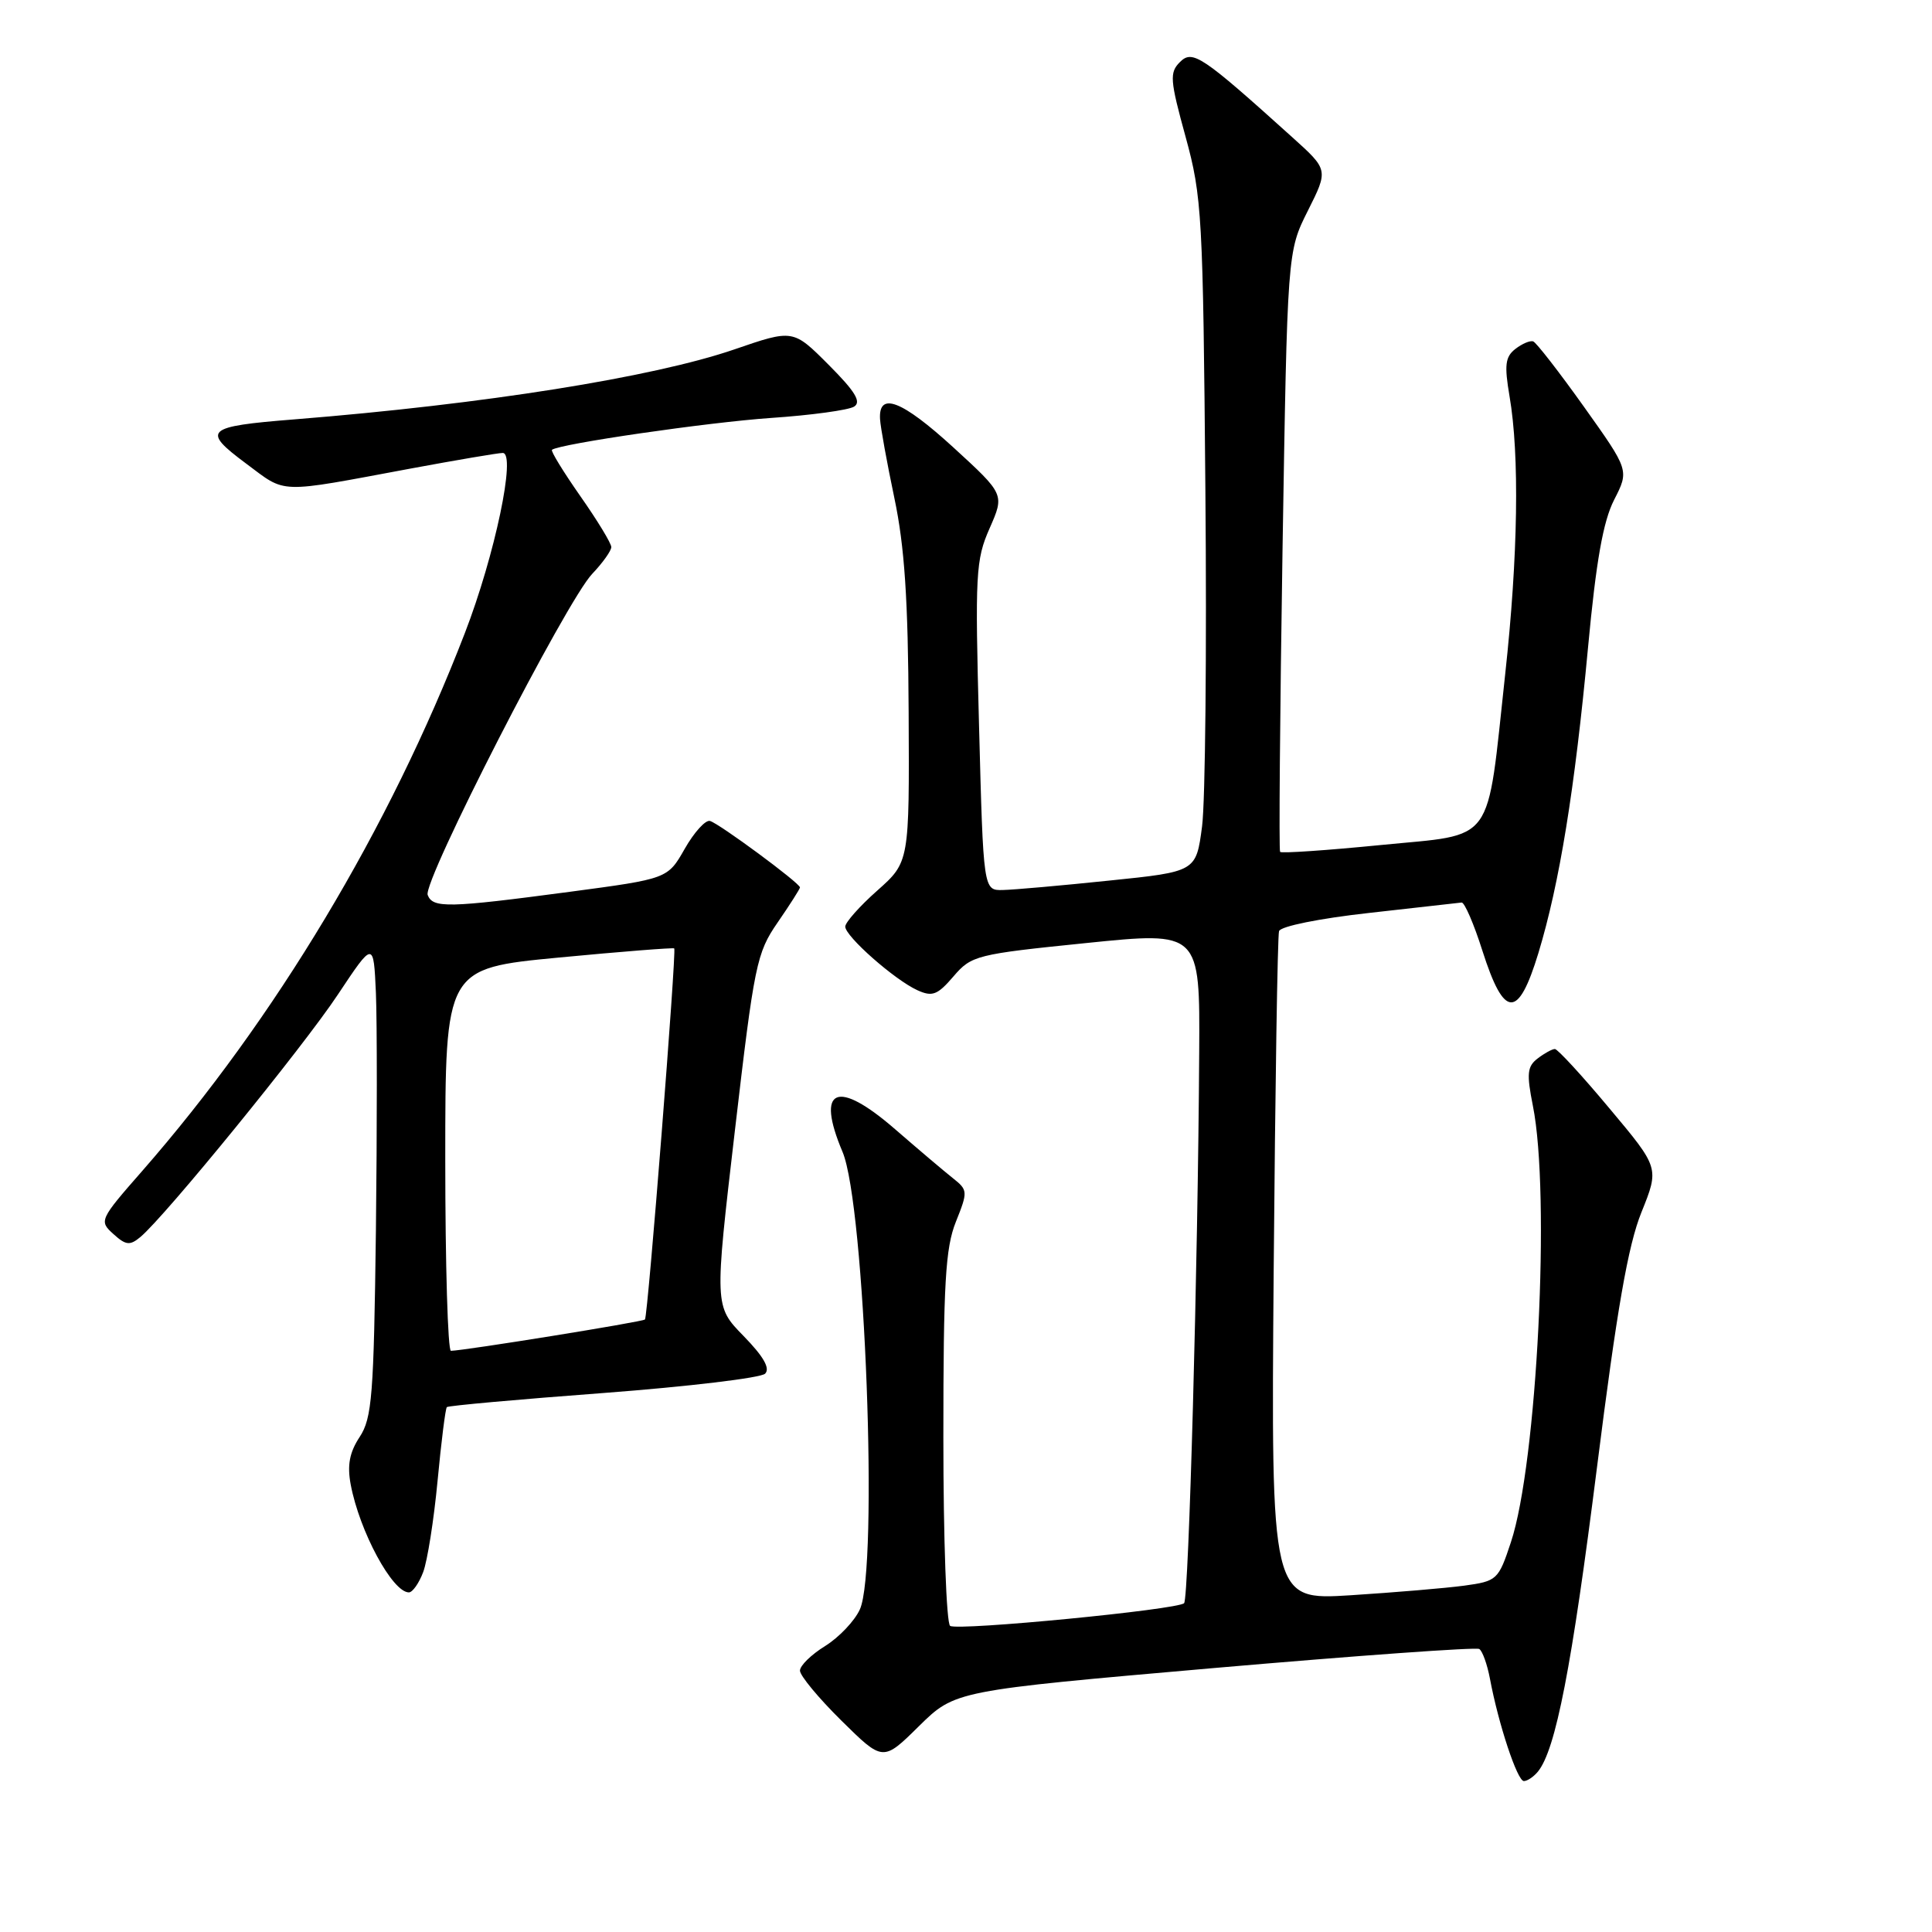 <?xml version="1.0" encoding="UTF-8" standalone="no"?>
<!DOCTYPE svg PUBLIC "-//W3C//DTD SVG 1.1//EN" "http://www.w3.org/Graphics/SVG/1.1/DTD/svg11.dtd" >
<svg xmlns="http://www.w3.org/2000/svg" xmlns:xlink="http://www.w3.org/1999/xlink" version="1.1" viewBox="0 0 256 256">
 <g >
 <path fill="currentColor"
d=" M 203.78 234.75 C 206.14 231.86 208.27 220.89 211.60 194.50 C 214.25 173.48 215.72 165.04 217.50 160.63 C 219.87 154.75 219.87 154.75 213.27 146.88 C 209.65 142.54 206.39 139.00 206.03 139.00 C 205.67 139.00 204.65 139.56 203.75 140.25 C 202.36 141.31 202.27 142.27 203.11 146.50 C 205.47 158.21 203.67 193.93 200.20 204.36 C 198.55 209.35 198.37 209.51 194.00 210.11 C 191.53 210.44 184.76 211.01 178.96 211.38 C 168.42 212.04 168.42 212.04 168.77 168.27 C 168.97 144.20 169.28 124.00 169.48 123.38 C 169.68 122.74 174.82 121.70 181.40 120.97 C 187.76 120.26 193.28 119.64 193.67 119.59 C 194.05 119.54 195.30 122.42 196.43 125.99 C 199.31 135.01 201.17 135.08 203.85 126.27 C 206.64 117.07 208.66 104.65 210.42 85.82 C 211.49 74.35 212.42 69.09 213.88 66.23 C 215.88 62.32 215.88 62.32 209.89 53.91 C 206.59 49.28 203.56 45.38 203.16 45.24 C 202.75 45.09 201.69 45.54 200.79 46.24 C 199.45 47.28 199.32 48.38 200.02 52.50 C 201.36 60.27 201.15 73.75 199.45 89.29 C 196.94 112.30 198.29 110.45 182.97 111.97 C 175.79 112.68 169.79 113.09 169.62 112.88 C 169.45 112.67 169.60 94.69 169.94 72.92 C 170.58 33.34 170.58 33.34 173.30 27.92 C 176.02 22.50 176.02 22.50 171.26 18.21 C 159.23 7.36 158.02 6.55 156.35 8.22 C 154.95 9.62 155.02 10.58 157.10 18.14 C 159.27 26.06 159.41 28.51 159.72 65.00 C 159.91 86.18 159.71 106.20 159.28 109.50 C 158.49 115.50 158.49 115.50 147.00 116.68 C 140.67 117.34 134.33 117.90 132.90 117.93 C 130.30 118.00 130.30 118.00 129.73 96.25 C 129.19 76.02 129.28 74.19 131.13 70.00 C 133.11 65.50 133.11 65.50 126.31 59.27 C 119.49 53.04 116.40 51.85 116.61 55.53 C 116.67 56.61 117.53 61.33 118.51 66.00 C 119.86 72.40 120.33 79.41 120.40 94.36 C 120.50 114.22 120.50 114.22 116.25 118.00 C 113.91 120.07 112.00 122.23 112.00 122.78 C 112.00 124.07 118.53 129.83 121.56 131.21 C 123.54 132.11 124.22 131.85 126.34 129.38 C 128.72 126.60 129.36 126.44 143.91 124.96 C 159.00 123.42 159.00 123.42 158.90 139.46 C 158.74 167.51 157.52 211.81 156.90 212.43 C 156.05 213.29 126.98 216.11 125.90 215.44 C 125.40 215.13 125.00 203.89 125.00 190.46 C 125.00 170.05 125.27 165.36 126.66 161.89 C 128.26 157.89 128.25 157.69 126.27 156.12 C 125.14 155.23 121.70 152.31 118.62 149.64 C 110.89 142.92 108.05 144.14 111.64 152.63 C 114.61 159.64 116.43 207.85 113.93 213.27 C 113.23 214.80 111.16 216.97 109.33 218.11 C 107.50 219.24 106.00 220.70 106.00 221.37 C 106.00 222.03 108.47 225.01 111.50 228.00 C 117.00 233.43 117.00 233.43 121.77 228.72 C 126.55 224.02 126.55 224.02 160.90 221.02 C 179.79 219.38 195.59 218.24 196.01 218.50 C 196.43 218.76 197.06 220.52 197.42 222.41 C 198.55 228.45 201.05 236.00 201.92 236.00 C 202.38 236.00 203.21 235.44 203.78 234.75 Z  M 56.07 208.32 C 56.63 206.85 57.49 201.41 57.98 196.22 C 58.47 191.04 59.02 186.64 59.21 186.45 C 59.40 186.26 68.74 185.42 79.96 184.58 C 91.18 183.73 100.82 182.58 101.38 182.02 C 102.08 181.32 101.17 179.74 98.53 177.03 C 94.66 173.07 94.66 173.07 97.38 149.78 C 99.95 127.77 100.25 126.27 103.05 122.22 C 104.67 119.87 106.00 117.78 106.00 117.59 C 106.00 117.02 95.25 109.08 94.07 108.78 C 93.48 108.62 91.97 110.29 90.73 112.47 C 88.47 116.44 88.47 116.44 75.49 118.17 C 59.39 120.31 57.35 120.36 56.67 118.59 C 55.99 116.82 75.06 79.59 78.48 76.03 C 79.86 74.58 81.00 72.98 81.00 72.49 C 81.00 71.99 79.15 68.95 76.89 65.73 C 74.64 62.51 72.95 59.76 73.14 59.60 C 74.17 58.81 93.78 55.96 102.17 55.38 C 107.49 55.02 112.44 54.34 113.17 53.88 C 114.17 53.26 113.32 51.87 109.80 48.34 C 105.09 43.62 105.09 43.62 97.30 46.30 C 86.51 50.00 64.14 53.56 39.00 55.57 C 27.20 56.51 26.67 57.00 32.59 61.41 C 38.04 65.46 36.51 65.42 54.50 62.07 C 60.55 60.95 66.00 60.02 66.61 60.02 C 68.43 59.99 65.58 73.58 61.59 83.90 C 51.60 109.78 36.46 135.02 18.87 155.13 C 13.18 161.62 13.11 161.79 15.02 163.51 C 16.67 165.01 17.21 165.07 18.59 163.92 C 21.84 161.23 40.14 138.77 44.76 131.80 C 49.50 124.67 49.50 124.67 49.81 131.58 C 49.97 135.39 49.97 149.55 49.81 163.05 C 49.53 184.89 49.30 187.90 47.66 190.40 C 46.31 192.45 45.99 194.15 46.47 196.71 C 47.64 202.92 52.00 211.00 54.18 211.00 C 54.66 211.00 55.51 209.80 56.07 208.32 Z  M 59.00 153.66 C 59.00 128.32 59.00 128.32 74.05 126.88 C 82.33 126.09 89.21 125.55 89.34 125.67 C 89.66 126.00 85.85 174.42 85.46 174.84 C 85.18 175.15 61.54 178.96 59.75 178.99 C 59.34 178.99 59.00 167.60 59.00 153.66 Z "/>
</g>
</svg>